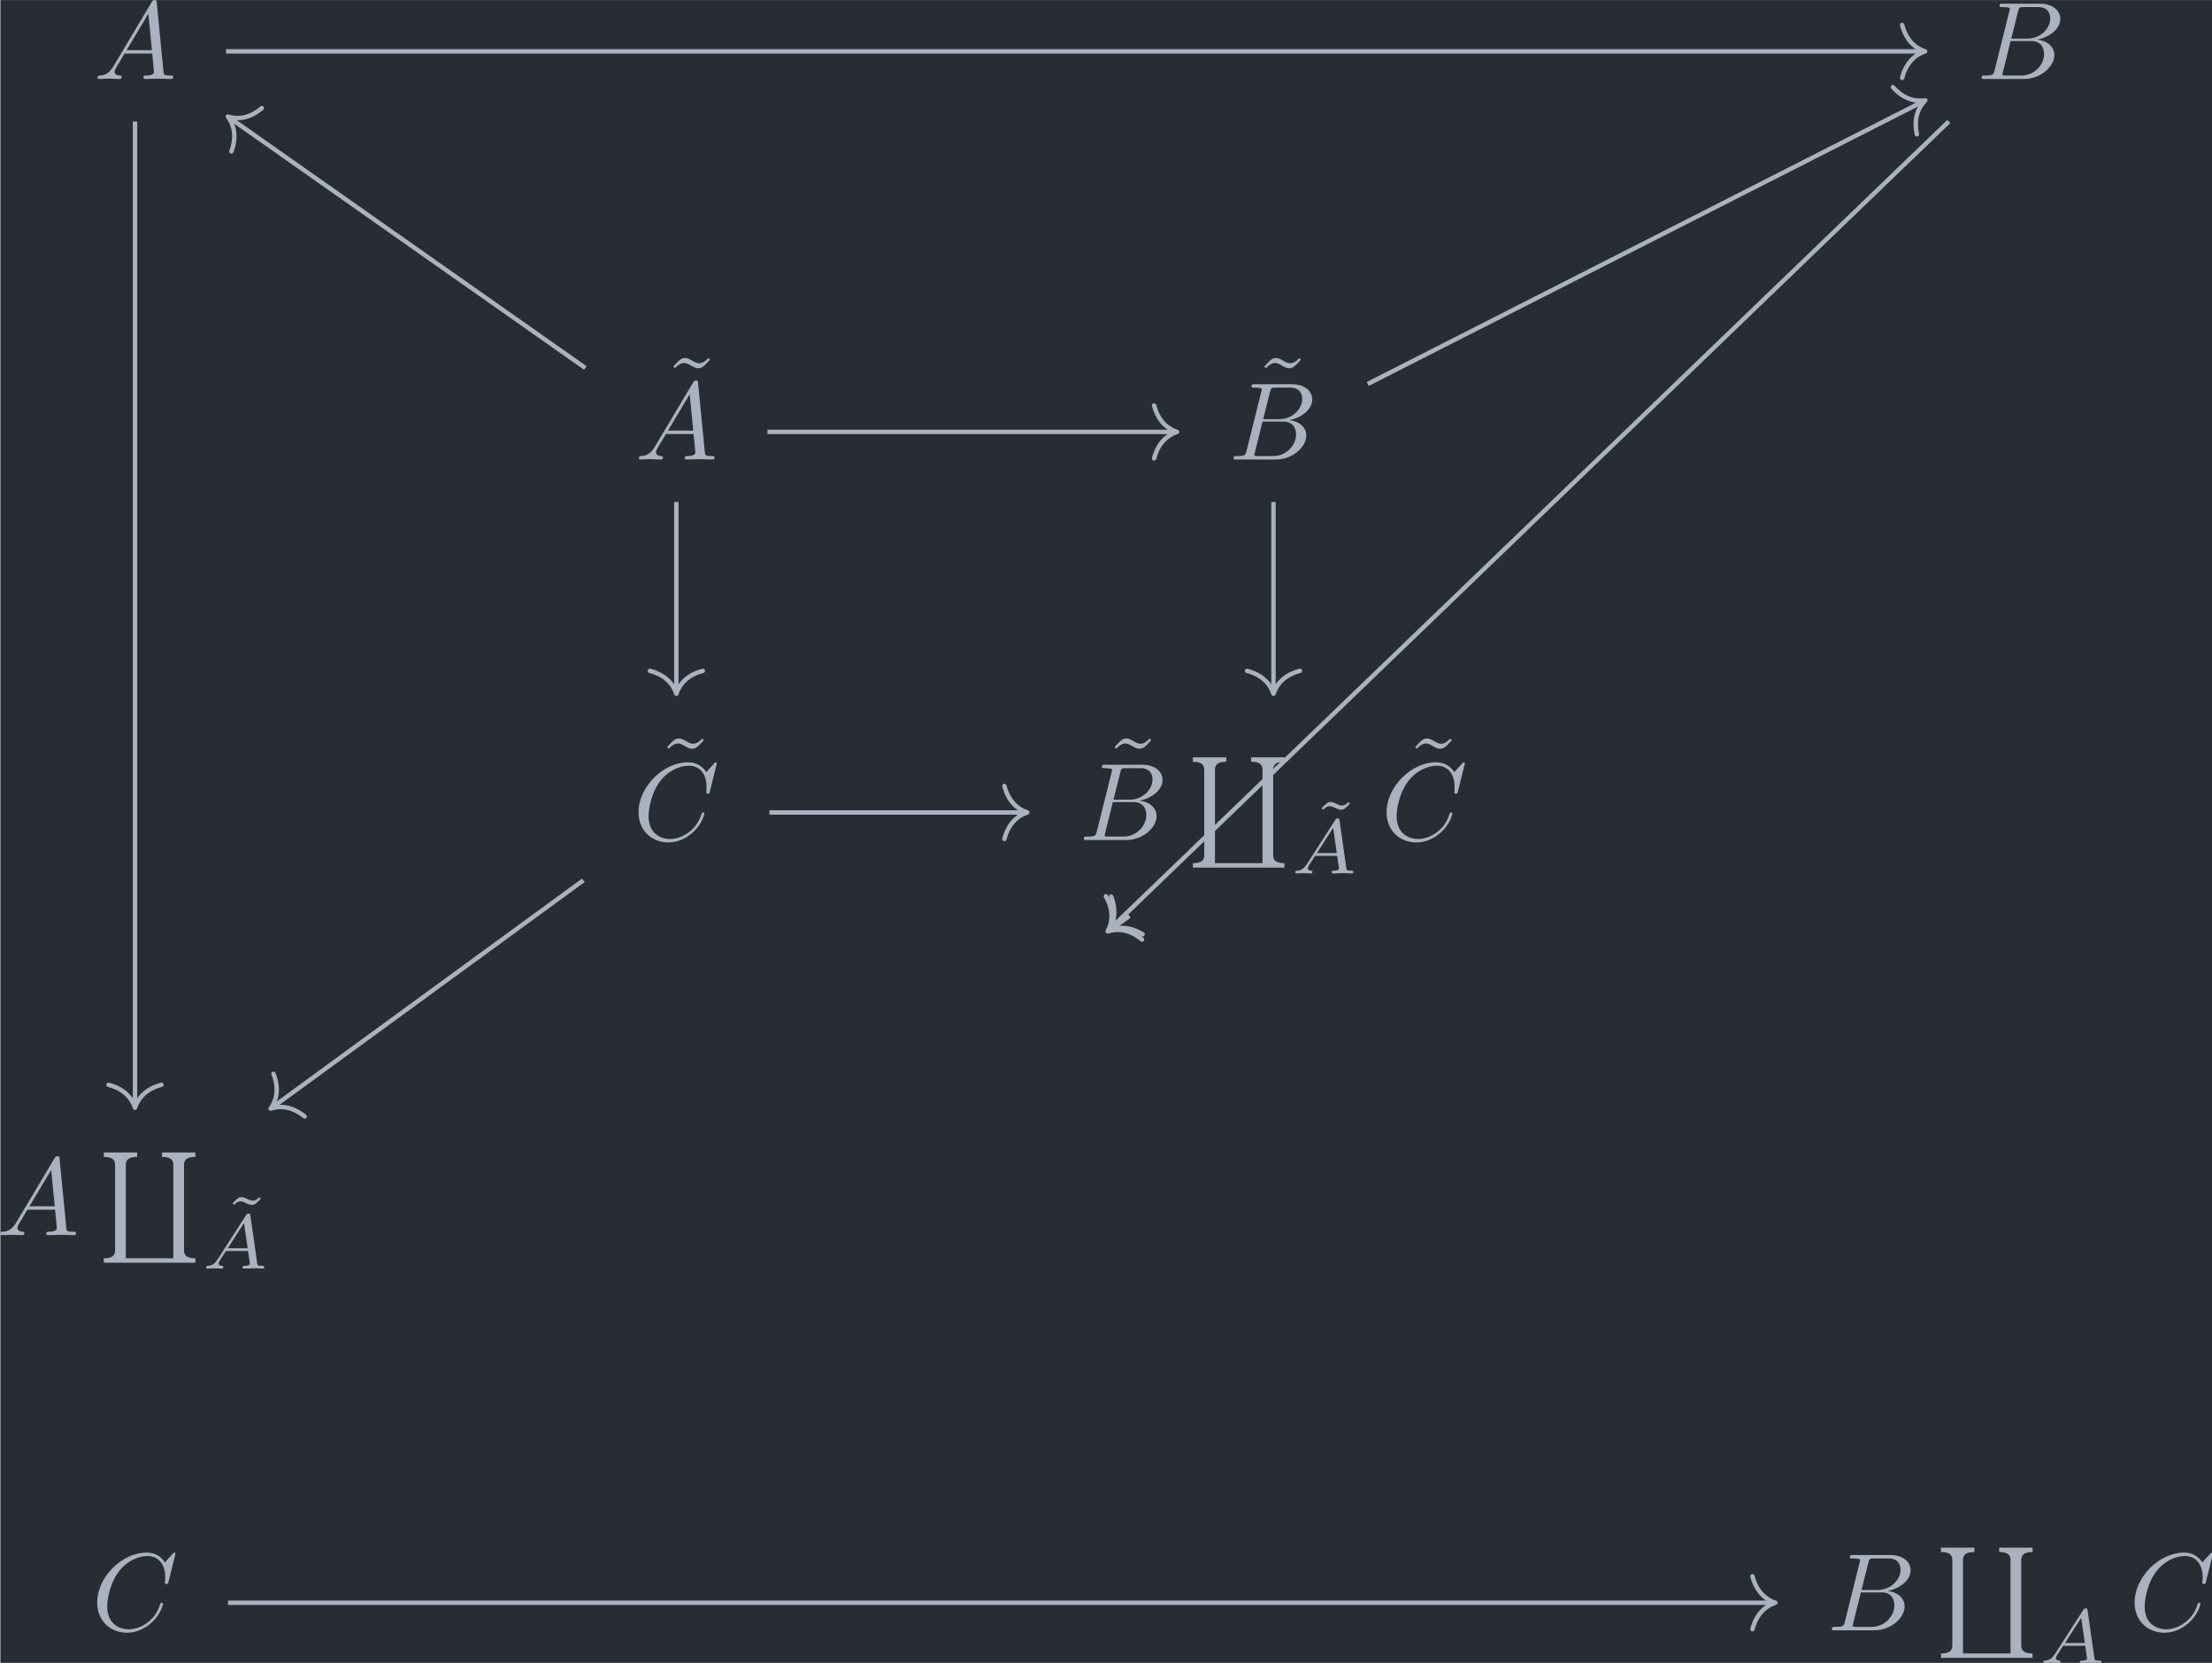 <?xml version='1.0' encoding='UTF-8'?>
<!-- This file was generated by dvisvgm 3.4.4 -->
<svg version='1.1' xmlns='http://www.w3.org/2000/svg' xmlns:xlink='http://www.w3.org/1999/xlink' width='233.046pt' height='175.241pt' viewBox='156.303 25.251 233.046 175.241'>
<defs>
<path id='g1-65' d='M1.437-.837C1.193-.46 .969-.279 .558-.251C.488-.244 .398-.244 .398-.105C.398-.028 .46 0 .495 0C.676 0 .907-.028 1.095-.028C1.318-.028 1.604 0 1.813 0C1.848 0 1.953 0 1.953-.153C1.953-.244 1.862-.251 1.834-.251C1.778-.258 1.527-.272 1.527-.46C1.527-.544 1.597-.663 1.632-.725L2.19-1.59H4.184L4.352-.432C4.324-.363 4.282-.251 3.87-.251C3.787-.251 3.689-.251 3.689-.098C3.689-.07 3.71 0 3.801 0C4.003 0 4.498-.028 4.7-.028C4.826-.028 4.986-.021 5.112-.021C5.237-.014 5.384 0 5.509 0C5.6 0 5.649-.056 5.649-.146C5.649-.251 5.565-.251 5.454-.251C5.049-.251 5.035-.307 5.014-.474L4.4-4.777C4.38-4.924 4.366-4.972 4.233-4.972S4.059-4.91 3.996-4.812L1.437-.837ZM2.357-1.841L3.822-4.122L4.149-1.841H2.357Z'/>
<path id='g4-96' d='M6.844 9.564H2.55V1.186C2.55 .887 2.55 .399 3.577 .399V0H.558V.399C1.584 .399 1.584 .887 1.584 1.186V8.777C1.584 9.076 1.584 9.564 .558 9.564V9.963H8.837V9.564C7.811 9.564 7.811 9.076 7.811 8.777V1.186C7.811 .887 7.811 .399 8.837 .399V0H5.818V.399C6.844 .399 6.844 .887 6.844 1.186V9.564Z'/>
<path id='g3-126' d='M3.124-4.693C2.922-4.477 2.72-4.373 2.525-4.373C2.343-4.373 2.134-4.477 2.078-4.512C1.827-4.631 1.681-4.693 1.527-4.693C1.241-4.693 1.137-4.582 .697-4.135L.837-3.996C1.039-4.212 1.241-4.317 1.437-4.317C1.618-4.317 1.827-4.212 1.883-4.177C2.134-4.059 2.28-3.996 2.434-3.996C2.72-3.996 2.824-4.108 3.264-4.554L3.124-4.693Z'/>
<path id='g2-126' d='M4.144-6.506L3.985-6.655C3.985-6.645 3.606-6.177 3.168-6.177C2.939-6.177 2.69-6.326 2.521-6.426C2.252-6.585 2.072-6.655 1.903-6.655C1.524-6.655 1.335-6.436 .827-5.878L.986-5.729C.986-5.738 1.365-6.207 1.803-6.207C2.032-6.207 2.281-6.057 2.451-5.958C2.72-5.798 2.899-5.729 3.068-5.729C3.447-5.729 3.636-5.948 4.144-6.506Z'/>
<path id='g0-65' d='M1.783-1.146C1.385-.478 .996-.339 .558-.309C.438-.299 .349-.299 .349-.11C.349-.05 .399 0 .478 0C.747 0 1.056-.03 1.335-.03C1.664-.03 2.012 0 2.331 0C2.391 0 2.521 0 2.521-.189C2.521-.299 2.431-.309 2.361-.309C2.132-.329 1.893-.408 1.893-.658C1.893-.777 1.953-.887 2.032-1.026L2.79-2.301H5.29C5.31-2.092 5.45-.737 5.45-.638C5.45-.339 4.932-.309 4.732-.309C4.593-.309 4.493-.309 4.493-.11C4.493 0 4.613 0 4.633 0C5.041 0 5.469-.03 5.878-.03C6.127-.03 6.755 0 7.004 0C7.064 0 7.183 0 7.183-.199C7.183-.309 7.083-.309 6.954-.309C6.336-.309 6.336-.379 6.306-.667L5.699-6.894C5.679-7.093 5.679-7.133 5.509-7.133C5.35-7.133 5.31-7.064 5.25-6.964L1.783-1.146ZM2.979-2.61L4.941-5.898L5.26-2.61H2.979Z'/>
<path id='g0-66' d='M1.594-.777C1.494-.389 1.474-.309 .687-.309C.518-.309 .418-.309 .418-.11C.418 0 .508 0 .687 0H4.244C5.818 0 6.994-1.176 6.994-2.152C6.994-2.869 6.416-3.447 5.45-3.557C6.486-3.746 7.532-4.483 7.532-5.43C7.532-6.167 6.874-6.804 5.679-6.804H2.331C2.142-6.804 2.042-6.804 2.042-6.605C2.042-6.496 2.132-6.496 2.321-6.496C2.341-6.496 2.531-6.496 2.7-6.476C2.879-6.456 2.969-6.446 2.969-6.316C2.969-6.276 2.959-6.247 2.929-6.127L1.594-.777ZM3.098-3.646L3.716-6.117C3.806-6.466 3.826-6.496 4.254-6.496H5.539C6.416-6.496 6.625-5.908 6.625-5.469C6.625-4.593 5.768-3.646 4.553-3.646H3.098ZM2.65-.309C2.511-.309 2.491-.309 2.431-.319C2.331-.329 2.301-.339 2.301-.418C2.301-.448 2.301-.468 2.351-.648L3.039-3.427H4.922C5.878-3.427 6.067-2.69 6.067-2.262C6.067-1.275 5.181-.309 4.005-.309H2.65Z'/>
<path id='g0-67' d='M7.572-6.924C7.572-6.954 7.552-7.024 7.462-7.024C7.432-7.024 7.422-7.014 7.313-6.904L6.615-6.137C6.526-6.276 6.067-7.024 4.961-7.024C2.74-7.024 .498-4.822 .498-2.511C.498-.867 1.674 .219 3.198 .219C4.065 .219 4.822-.179 5.35-.638C6.276-1.455 6.446-2.361 6.446-2.391C6.446-2.491 6.346-2.491 6.326-2.491C6.267-2.491 6.217-2.471 6.197-2.391C6.107-2.102 5.878-1.395 5.191-.817C4.503-.259 3.875-.09 3.357-.09C2.461-.09 1.405-.608 1.405-2.162C1.405-2.73 1.614-4.344 2.61-5.509C3.218-6.217 4.154-6.715 5.041-6.715C6.057-6.715 6.645-5.948 6.645-4.792C6.645-4.394 6.615-4.384 6.615-4.284S6.725-4.184 6.765-4.184C6.894-4.184 6.894-4.204 6.944-4.384L7.572-6.924Z'/>
</defs>
<g id='page1' transform='matrix(1.166 0 0 1.166 0 0)'>
<rect x='134.084' y='21.661' width='199.917' height='150.329' fill='#282c34'/>
<g fill='#abb2bf' transform='matrix(1 0 0 1 -108.289 87.612)'>
<use x='250.804' y='-58.818' xlink:href='#g0-65'/>
</g>
<g fill='#abb2bf' transform='matrix(1 0 0 1 -108.581 87.612)'>
<use x='421.261' y='-58.818' xlink:href='#g0-66'/>
</g>
<g fill='#abb2bf' transform='matrix(1 0 0 1 -108.289 87.612)'>
<use x='302.347' y='-26.945' xlink:href='#g2-126'/>
<use x='299.718' y='-24.427' xlink:href='#g0-65'/>
</g>
<g fill='#abb2bf' transform='matrix(1 0 0 1 -108.581 87.612)'>
<use x='356.038' y='-26.945' xlink:href='#g2-126'/>
<use x='353.67' y='-24.427' xlink:href='#g0-66'/>
</g>
<g fill='#abb2bf' transform='matrix(1 0 0 1 -108.47 87.612)'>
<use x='301.974' y='7.445' xlink:href='#g2-126'/>
<use x='299.718' y='9.964' xlink:href='#g0-67'/>
</g>
<g fill='#abb2bf' transform='matrix(1 0 0 1 -122.108 87.612)'>
<use x='356.038' y='7.445' xlink:href='#g2-126'/>
<use x='353.67' y='9.964' xlink:href='#g0-66'/>
<use x='363.387' y='2.492' xlink:href='#g4-96'/>
<use x='374.879' y='11.223' xlink:href='#g3-126'/>
<use x='372.796' y='12.986' xlink:href='#g1-65'/>
<use x='383.202' y='7.445' xlink:href='#g2-126'/>
<use x='380.946' y='9.964' xlink:href='#g0-67'/>
</g>
<g fill='#abb2bf' transform='matrix(1 0 0 1 -117.069 87.612)'>
<use x='250.804' y='45.677' xlink:href='#g0-65'/>
<use x='259.937' y='38.204' xlink:href='#g4-96'/>
<use x='271.428' y='46.936' xlink:href='#g3-126'/>
<use x='269.346' y='48.699' xlink:href='#g1-65'/>
</g>
<g fill='#abb2bf' transform='matrix(1 0 0 1 -108.47 87.613)'>
<use x='250.804' y='81.389' xlink:href='#g0-67'/>
</g>
<g fill='#abb2bf' transform='matrix(1 0 0 1 -122.108 87.613)'>
<use x='421.261' y='81.389' xlink:href='#g0-66'/>
<use x='430.978' y='73.917' xlink:href='#g4-96'/>
<use x='440.387' y='84.378' xlink:href='#g1-65'/>
<use x='448.537' y='81.389' xlink:href='#g0-67'/>
</g>
<path d='M146.25 32.637V121.574' stroke='#abb2bf' fill='none' stroke-width='.398' stroke-miterlimit='10'/>
<path d='M148.641 119.699C147.207 120.078 146.531 120.921 146.25 121.773C145.973 120.921 145.293 120.078 143.859 119.699' stroke='#abb2bf' fill='none' stroke-width='.398' stroke-miterlimit='10' stroke-linecap='round' stroke-linejoin='round'/>
<path d='M154.477 26.301H307.797' stroke='#abb2bf' fill='none' stroke-width='.398' stroke-miterlimit='10'/>
<path d='M305.921 23.91C306.3 25.348 307.144 26.023 307.996 26.301C307.144 26.582 306.3 27.258 305.921 28.691' stroke='#abb2bf' fill='none' stroke-width='.398' stroke-miterlimit='10' stroke-linecap='round' stroke-linejoin='round'/>
<path d='M310.137 32.637L234.285 105.676' stroke='#abb2bf' fill='none' stroke-width='.398' stroke-miterlimit='10'/>
<path d='M237.292 106.098C236.027 105.328 234.949 105.426 234.144 105.813C234.562 105.024 234.699 103.949 233.976 102.656' stroke='#abb2bf' fill='none' stroke-width='.398' stroke-miterlimit='10' stroke-linecap='round' stroke-linejoin='round'/>
<path d='M186.941 54.914L154.801 32.309' stroke='#abb2bf' fill='none' stroke-width='.398' stroke-miterlimit='10'/>
<path d='M154.957 35.344C155.473 33.953 155.172 32.914 154.637 32.195C155.492 32.457 156.574 32.387 157.707 31.43' stroke='#abb2bf' fill='none' stroke-width='.398' stroke-miterlimit='10' stroke-linecap='round' stroke-linejoin='round'/>
<path d='M203.391 60.691H240.203' stroke='#abb2bf' fill='none' stroke-width='.398' stroke-miterlimit='10'/>
<path d='M238.332 58.301C238.711 59.738 239.555 60.414 240.402 60.691C239.555 60.973 238.711 61.648 238.332 63.086' stroke='#abb2bf' fill='none' stroke-width='.398' stroke-miterlimit='10' stroke-linecap='round' stroke-linejoin='round'/>
<path d='M195.164 67.027V84.16' stroke='#abb2bf' fill='none' stroke-width='.398' stroke-miterlimit='10'/>
<path d='M197.555 82.289C196.121 82.664 195.445 83.508 195.164 84.359C194.887 83.508 194.207 82.664 192.773 82.289' stroke='#abb2bf' fill='none' stroke-width='.398' stroke-miterlimit='10' stroke-linecap='round' stroke-linejoin='round'/>
<path d='M249.117 67.027V84.16' stroke='#abb2bf' fill='none' stroke-width='.398' stroke-miterlimit='10'/>
<path d='M251.507 82.289C250.074 82.664 249.398 83.508 249.117 84.359C248.84 83.508 248.16 82.664 246.726 82.289' stroke='#abb2bf' fill='none' stroke-width='.398' stroke-miterlimit='10' stroke-linecap='round' stroke-linejoin='round'/>
<path d='M257.633 56.359L307.84 30.812' stroke='#abb2bf' fill='none' stroke-width='.398' stroke-miterlimit='10'/>
<path d='M305.086 29.531C306.074 30.637 307.133 30.859 308.016 30.723C307.387 31.355 306.941 32.34 307.254 33.793' stroke='#abb2bf' fill='none' stroke-width='.398' stroke-miterlimit='10' stroke-linecap='round' stroke-linejoin='round'/>
<path d='M203.57 95.086H226.676' stroke='#abb2bf' fill='none' stroke-width='.398' stroke-miterlimit='10'/>
<path d='M224.805 92.695C225.184 94.129 226.028 94.805 226.875 95.086C226.028 95.363 225.184 96.039 224.805 97.477' stroke='#abb2bf' fill='none' stroke-width='.398' stroke-miterlimit='10' stroke-linecap='round' stroke-linejoin='round'/>
<path d='M186.762 101.219L158.66 121.738' stroke='#abb2bf' fill='none' stroke-width='.398' stroke-miterlimit='10'/>
<path d='M161.582 122.562C160.43 121.629 159.352 121.578 158.5 121.855C159.02 121.129 159.301 120.082 158.762 118.703' stroke='#abb2bf' fill='none' stroke-width='.398' stroke-miterlimit='10' stroke-linecap='round' stroke-linejoin='round'/>
<path d='M236.102 104.441L234.324 105.719' stroke='#abb2bf' fill='none' stroke-width='.398' stroke-miterlimit='10' stroke-dasharray='2.789 1.594'/>
<path d='M237.238 106.57C236.094 105.625 235.016 105.567 234.16 105.836C234.692 105.113 234.981 104.07 234.449 102.684' stroke='#abb2bf' fill='none' stroke-width='.398' stroke-miterlimit='10' stroke-linecap='round' stroke-linejoin='round'/>
<path d='M154.656 166.512H294.269' stroke='#abb2bf' fill='none' stroke-width='.398' stroke-miterlimit='10'/>
<path d='M292.395 164.121C292.774 165.555 293.617 166.231 294.469 166.512C293.617 166.789 292.774 167.469 292.395 168.902' stroke='#abb2bf' fill='none' stroke-width='.398' stroke-miterlimit='10' stroke-linecap='round' stroke-linejoin='round'/>
</g>
</svg>
